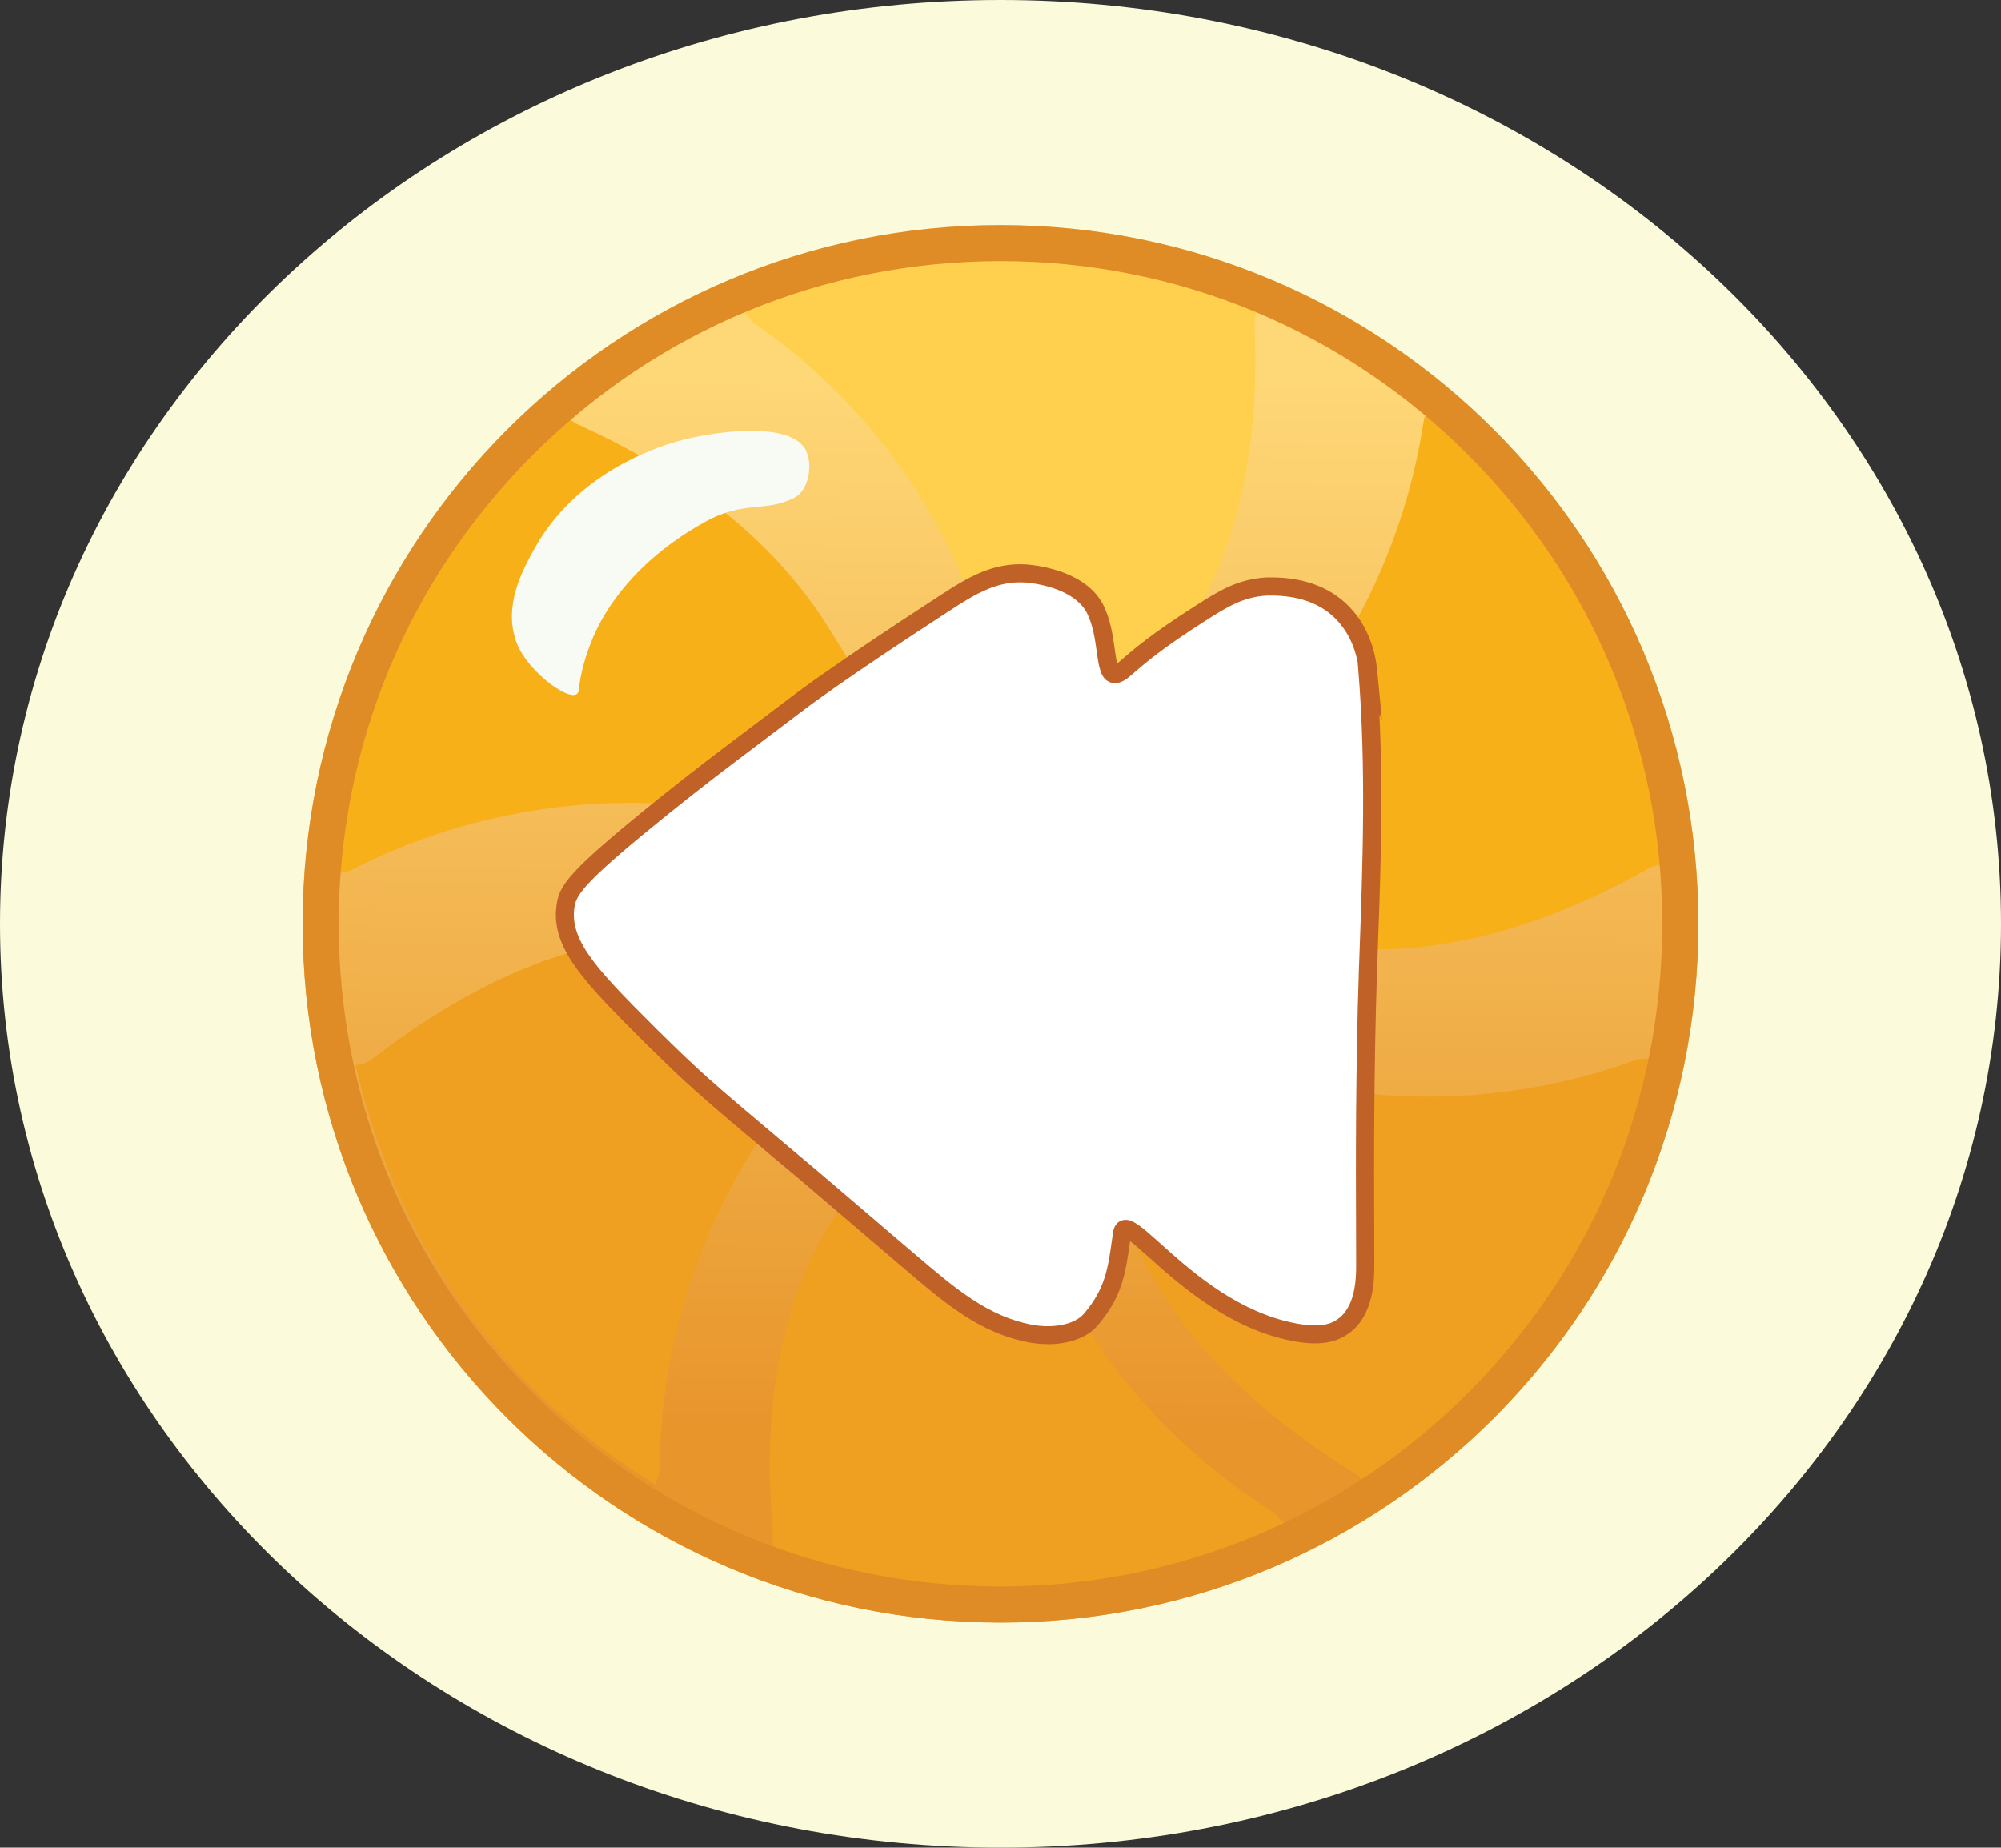 <svg width="444" height="410" viewBox="0 0 444 410" fill="none" xmlns="http://www.w3.org/2000/svg">
<rect x="0" y="0" width="444" height="410" fill="#333333" stroke="none"/>
<g clip-path="url(#clip0_254_282)">
<path d="M222 410C99.39 410 0 318.22 0 205C0 91.78 99.39 0 222 0C344.61 0 444 91.78 444 205C444 318.22 344.61 410 222 410Z" fill="#FBFADA"/>
<path d="M222 360.06C136.479 360.06 67.15 290.637 67.15 205C67.15 119.363 136.479 49.94 222 49.94C307.521 49.94 376.85 119.363 376.85 205C376.85 290.637 307.521 360.06 222 360.06Z" fill="url(#paint0_linear_254_282)"/>
<path d="M263.4 140.04C253.62 156.04 237.97 179.38 224.12 192.43C224.94 174.64 220.86 147.06 214.83 131.39C206.19 109.03 190.05 87.48 167.72 71.98C166.42 71.16 166.09 69.86 164.95 69.21C180.92 62.35 198.36 58.11 216.78 57.3C238.95 56.32 260.3 60.24 279.53 67.91C278.71 69.05 278.39 70.52 278.39 72.15C279.37 95.82 276.11 119.16 263.23 139.89L263.39 140.05L263.4 140.04Z" fill="#FFD04E"/>
<path d="M184.02 139.55C194.13 155.71 208.63 180.52 214.34 199.12C198.37 190.14 171.15 180.84 154.03 178.88C129.58 176.27 102.36 180.51 77.91 193.08C76.61 193.73 75.14 193.57 74.16 194.22C75.14 176.76 79.21 159.29 86.87 142.32C96 122.08 109.2 104.94 125.17 91.4C125.82 92.54 126.96 93.69 128.59 94.34C150.92 104.62 170.8 118.33 184.01 139.55H184.02Z" fill="#F8B019"/>
<path d="M148 207.61C166.91 206.31 195.27 205.49 214.18 209.08C198.86 218.87 178.32 238.3 168.87 252.33C155.34 272.57 146.54 298.36 146.38 325.78C146.38 327.25 145.56 328.39 145.56 329.53C130.73 320.55 117.2 308.64 105.95 293.95C92.42 276.32 83.46 256.57 78.89 236.33C80.19 236.33 81.66 235.84 82.96 234.7C102.19 220.01 123.38 209.08 148 207.44V207.6V207.61Z" fill="#F0A020"/>
<path d="M183.86 272.24C192.99 256.08 207.49 232.09 220.7 218.54C220.7 236.17 225.92 263.42 232.6 278.6C242.22 300.31 259.33 321.04 282.31 335.4C283.61 336.22 284.1 337.52 285.08 338.01C269.43 345.52 252.16 350.41 233.74 352.21C211.57 354.17 190.22 351.39 170.66 344.54C171.31 343.4 171.64 341.93 171.48 340.3C169.52 316.8 171.48 293.62 183.54 272.4L183.87 272.24H183.86Z" fill="#F0A020"/>
<path d="M251.66 274.86C243.84 257.56 232.92 231.12 229.66 212.19C244.17 223.12 269.76 235.69 286.22 239.77C310.02 245.48 337.24 244.67 362.99 235.2C364.46 234.71 365.76 235.2 366.9 234.55C363.64 251.69 357.28 268.5 347.5 284.33C335.76 303.26 320.44 318.61 303 329.87C302.51 328.56 301.53 327.42 300.07 326.61C279.53 313.72 261.77 297.72 251.5 275.03L251.66 274.87V274.86Z" fill="#F0A020"/>
<path d="M297.14 210.22C278.23 208.75 250.03 205.49 231.94 199.12C248.4 191.78 271.71 175.45 283.12 162.89C299.42 144.94 311.81 120.62 315.88 93.52C316.04 92.05 317.18 91.07 317.18 89.93C330.55 101.03 342.28 114.74 351.25 130.9C362.17 150.32 368.2 171.05 369.67 191.94C368.37 191.94 366.9 191.94 365.43 192.92C344.4 204.67 321.75 212.34 297.13 210.38V210.22H297.14Z" fill="#F8B019"/>
<path d="M176.2 110.5C169.68 113.76 164.95 110.99 156.31 115.89C146.53 121.28 136.75 129.76 131.7 141.19C129.91 145.43 128.77 149.51 128.44 153.1C128.11 157.18 117.03 149.35 114.59 142.49C111.66 134.49 115.89 126.66 118.5 121.92C127.95 104.78 145.88 99.23 150.28 97.93C159.24 95.48 175.54 93.52 178.8 99.89C180.43 103.15 179.45 108.87 176.19 110.5H176.2Z" fill="#F8FBF4"/>
<path d="M222 57.94C182.78 57.94 145.9 73.23 118.17 101.01C90.43 128.79 75.16 165.72 75.16 205C75.16 244.28 90.44 281.21 118.17 308.99C145.91 336.76 182.78 352.06 222 352.06C261.22 352.06 298.1 336.77 325.83 308.99C353.57 281.21 368.84 244.28 368.84 205C368.84 165.72 353.56 128.79 325.83 101.01C298.09 73.24 261.22 57.94 222 57.94ZM222 49.94C307.52 49.94 376.85 119.36 376.85 205C376.85 290.64 307.52 360.06 222 360.06C136.48 360.06 67.15 290.64 67.15 205C67.15 119.36 136.48 49.94 222 49.94Z" fill="#DF8C26"/>
<path d="M303.41 148.39C305.26 170.78 304.33 193.64 303.56 214.91C302.64 242.57 302.94 266.88 302.94 280.63C302.94 283.51 302.94 291.18 297.7 294.54C295.54 295.98 291.99 296.94 284.59 295.02C263.62 289.58 249.9 268 248.97 273.59C247.89 280.95 247.58 286.22 242.19 292.62C239.42 296.14 233.4 296.78 228.93 295.98C217.37 293.9 209.5 286.38 198.71 277.27C183.14 264 180.82 261.92 173.11 255.52C156 241.13 153.84 239.21 144.43 229.94C131.63 217.15 124.23 209.79 125.47 201.16C125.93 197.48 127.78 194.6 147.21 178.93C158 170.29 161.39 167.9 177.43 155.74C177.43 155.74 186.22 149.02 209.65 133.83C215.51 129.99 220.75 126.8 227.69 127.27C233.24 127.75 240.33 129.99 242.95 135.11C246.65 142.31 244.18 153.02 249.43 148.54C252.05 146.3 255.6 142.94 266.39 136.07C271.17 133.03 275.18 130.47 281.04 130.15C282.27 130.15 289.98 129.67 296 134.31C301.86 138.79 303.25 145.5 303.55 148.7L303.4 148.38L303.41 148.39Z" fill="white"/>
<path d="M232.42 298.29C236.75 298.29 241.28 297.02 243.77 293.87C249.02 287.65 249.76 282.41 250.69 275.79C250.71 275.66 250.73 275.53 250.75 275.39C251.84 276.22 253.41 277.63 254.84 278.91C260.98 284.42 271.24 293.63 284.1 296.96C290.78 298.69 295.45 298.45 298.82 296.21C304.95 292.28 304.95 283.82 304.95 280.63C304.95 278.17 304.95 275.38 304.93 272.29C304.88 258.5 304.81 237.67 305.57 214.98L305.65 212.84C306.3 195.09 306.96 176.84 306.08 158.52L306.64 159.69L305.56 148.51C305.26 145.45 303.86 137.79 297.23 132.72C293.14 129.57 287.79 128.01 281.35 128.15H280.96C274.6 128.5 270.33 131.21 265.39 134.35C255.54 140.62 251.6 144.04 249 146.29L248.16 147.01C248.06 147.09 247.97 147.17 247.89 147.23C247.68 146.41 247.49 145.07 247.34 144.02C246.92 141.06 246.41 137.39 244.76 134.18C241.05 126.94 230.91 125.53 227.89 125.27C220.5 124.76 215.01 127.94 208.58 132.15C185.36 147.2 176.32 154.07 176.24 154.14C172.29 157.13 169.1 159.54 166.38 161.59C157.97 167.94 154.13 170.83 145.98 177.35C126.04 193.43 124.07 196.43 123.5 200.89C122.14 210.45 129.94 218.25 142.88 231.18L143.04 231.34C152.46 240.63 154.61 242.55 171.85 257.04C176.98 261.29 179.66 263.59 185.55 268.63C188.49 271.15 192.22 274.34 197.44 278.78C198.47 279.65 199.46 280.49 200.43 281.32C210.02 289.5 217.6 295.95 228.6 297.93C229.82 298.15 231.12 298.26 232.44 298.26L232.42 298.29ZM249.8 270.67C249.48 270.67 249.17 270.72 248.86 270.83C248.28 271.03 247.28 271.62 247 273.27C246.9 273.96 246.81 274.6 246.72 275.22C245.84 281.44 245.21 285.94 240.66 291.33C238.41 294.18 233.19 294.71 229.28 294.01C219.35 292.22 212.13 286.08 203 278.29C202.02 277.46 201.02 276.61 200 275.74C194.79 271.3 191.07 268.12 188.13 265.6C182.23 260.55 179.53 258.25 174.39 253.98C157.28 239.59 155.14 237.68 145.84 228.51L145.69 228.36C133.23 215.9 126.37 209.04 127.45 201.43C127.83 198.39 130.03 195.35 148.47 180.48C156.57 174 160.39 171.11 168.77 164.79C171.49 162.74 174.68 160.33 178.64 157.33C178.73 157.26 187.68 150.46 210.74 135.51C216.73 131.59 221.43 128.86 227.55 129.27C232.67 129.71 238.97 131.72 241.17 136.02C242.51 138.63 242.98 141.93 243.35 144.59C243.84 148.08 244.19 150.6 246.33 151.41C248.28 152.15 250.12 150.58 250.72 150.07L251.58 149.33C254.1 147.15 257.9 143.85 267.45 137.77C272.13 134.79 275.8 132.46 281.1 132.17H281.39C286.9 132.07 291.4 133.32 294.76 135.91C299.05 139.19 300.66 143.88 301.26 146.94L301.39 148.57C303.17 170.09 302.38 191.75 301.62 212.71L301.54 214.85C300.78 237.61 300.85 258.5 300.9 272.31C300.91 275.4 300.92 278.19 300.92 280.64C300.92 283.23 300.92 290.1 296.6 292.87C295.72 293.46 293.13 295.19 285.07 293.1C273.16 290.01 263.72 281.54 257.48 275.94C253.66 272.52 251.62 270.68 249.78 270.68L249.8 270.67Z" fill="#C06228"/>
</g>
<defs>
<linearGradient id="paint0_linear_254_282" x1="223.26" y1="54.67" x2="220.8" y2="348.14" gradientUnits="userSpaceOnUse">
<stop offset="0.1" stop-color="#FED777"/>
<stop offset="0.9" stop-color="#E8952B"/>
</linearGradient>
<clipPath id="clip0_254_282">
<rect width="444" height="410" fill="white" transform="matrix(-1 0 0 1 444 0)"/>
</clipPath>
</defs>
</svg>
